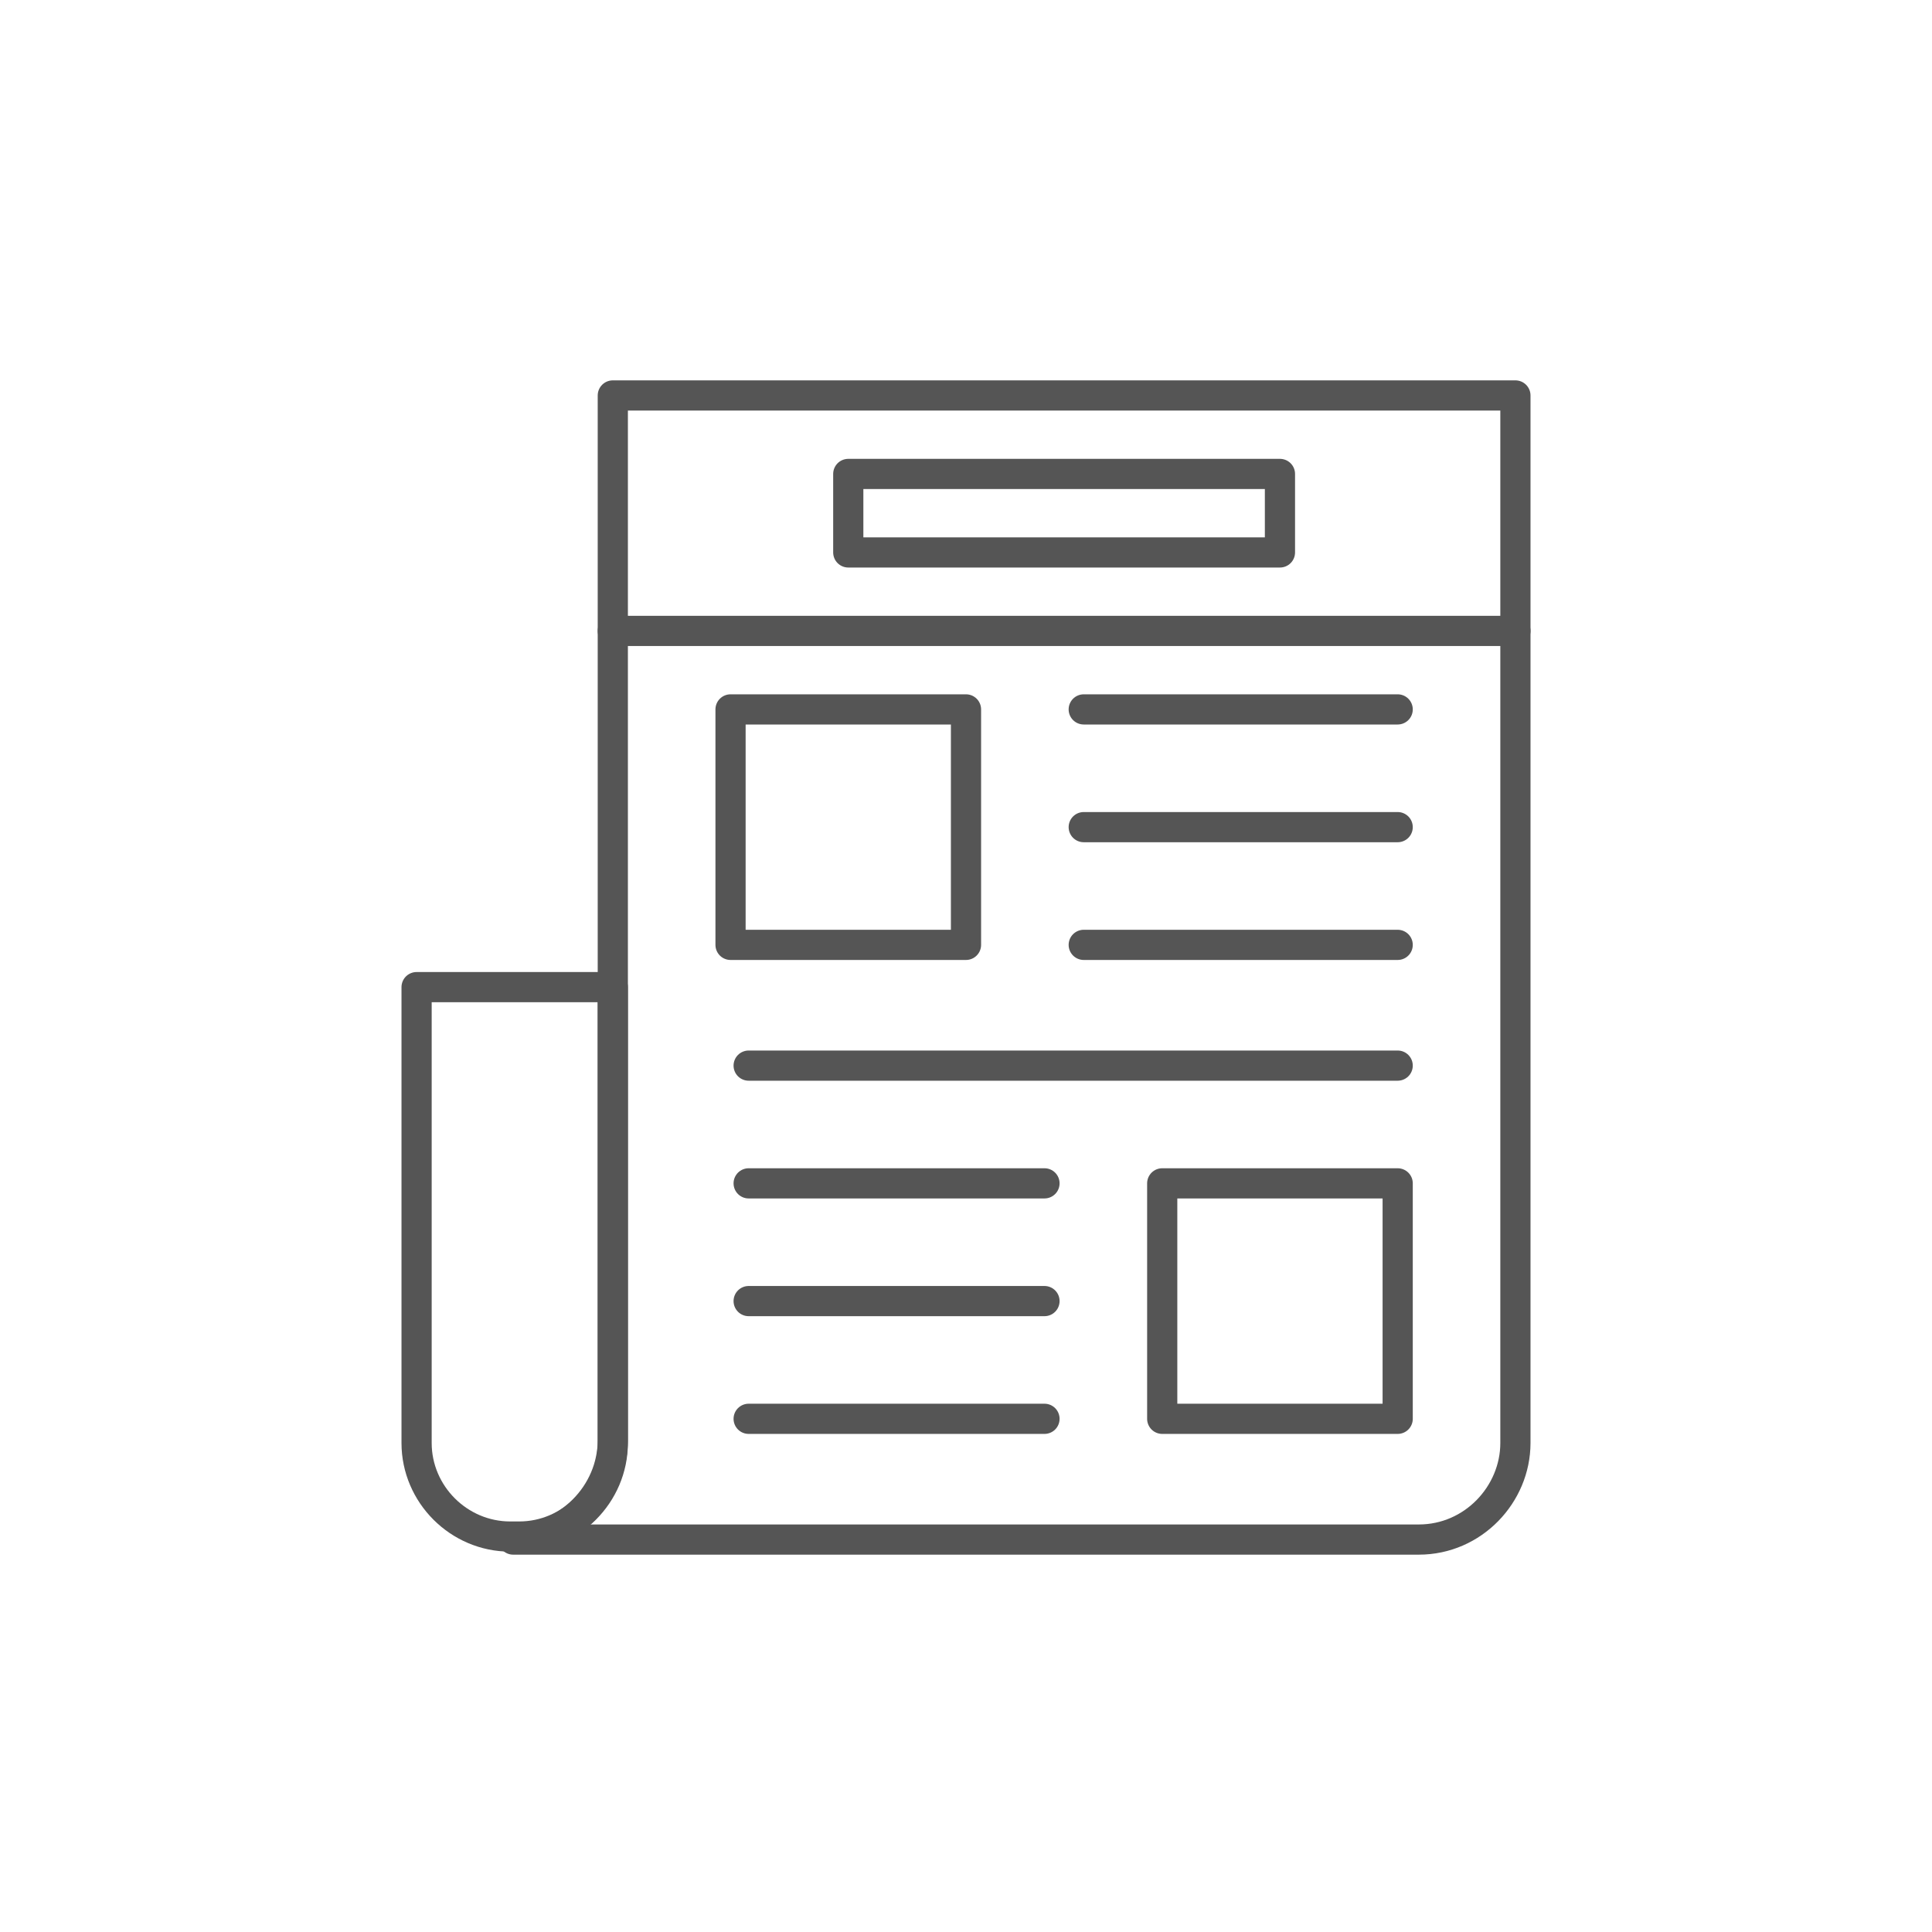 <?xml version="1.0" encoding="utf-8"?>
<!-- Generator: Adobe Illustrator 26.2.1, SVG Export Plug-In . SVG Version: 6.00 Build 0)  -->
<svg version="1.1" id="b1e68430-fc6d-4858-bf93-1a576691fd25"
	 xmlns="http://www.w3.org/2000/svg" xmlns:xlink="http://www.w3.org/1999/xlink" x="0px" y="0px" viewBox="0 0 64 64"
	 style="enable-background:new 0 0 64 64;" xml:space="preserve">
<style type="text/css">
	.st0{fill:none;stroke:#555555;stroke-linecap:round;stroke-linejoin:round;stroke-miterlimit:10;}
</style>
<g>
	<path class="st0" d="M17.2,50.9h-0.3c-1.7,0-3.1-1.4-3.1-3.1V32.7h6.5v15.1C20.3,49.5,18.9,50.9,17.2,50.9z"/>
	<path class="st0" d="M20.3,13.1v22.8v4.6v7.2c0,1.8-1.5,3.3-3.3,3.3h3.3h3.9H47c1.8,0,3.2-1.5,3.2-3.2V13.1H20.3z"/>
	<rect x="24.2" y="23.5" class="st0" width="7.8" height="7.8"/>
	<line class="st0" x1="35.9" y1="23.5" x2="46.3" y2="23.5"/>
	<line class="st0" x1="35.9" y1="27.4" x2="46.3" y2="27.4"/>
	<line class="st0" x1="35.9" y1="31.3" x2="46.3" y2="31.3"/>
	<line class="st0" x1="24.8" y1="35.3" x2="46.3" y2="35.3"/>
	<line class="st0" x1="24.8" y1="39.2" x2="34.6" y2="39.2"/>
	<line class="st0" x1="24.8" y1="43.1" x2="34.6" y2="43.1"/>
	<line class="st0" x1="24.8" y1="47" x2="34.6" y2="47"/>
	<rect x="38.5" y="39.2" class="st0" width="7.8" height="7.8"/>
	<line class="st0" x1="20.3" y1="20.9" x2="50.2" y2="20.9"/>
	<rect x="28.1" y="15.7" class="st0" width="14.3" height="2.6"/>
</g>
</svg>
